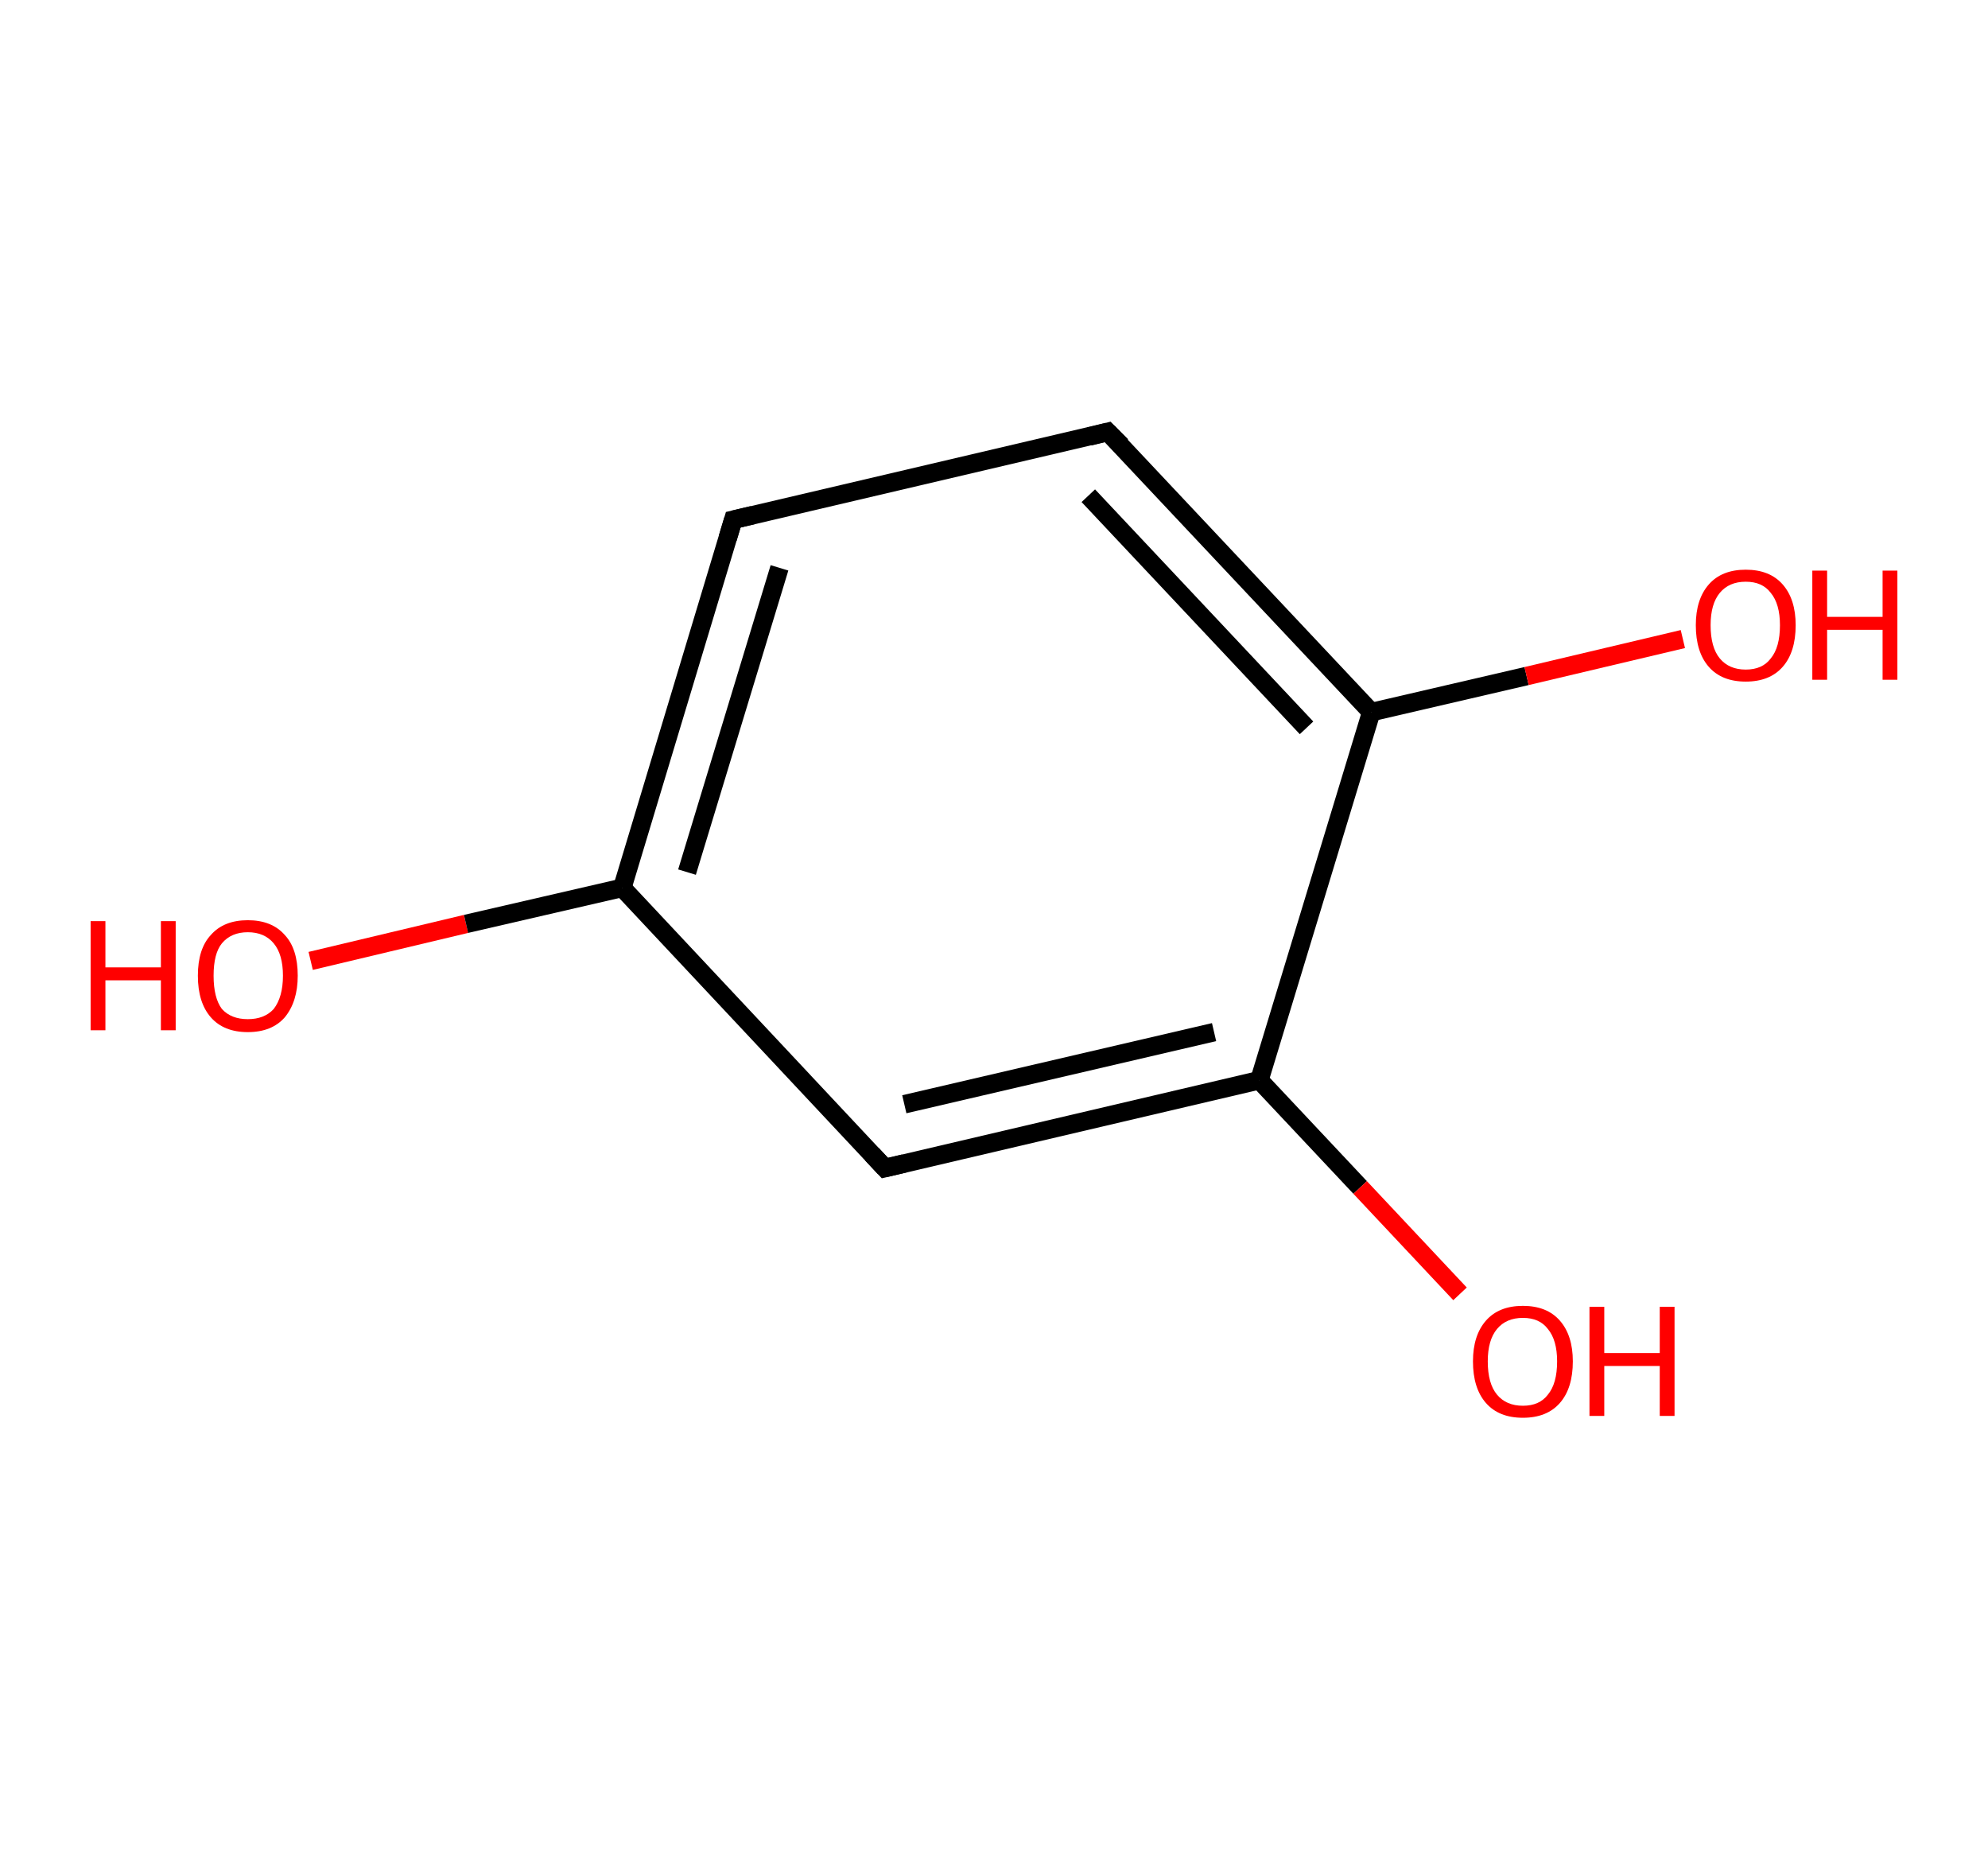 <?xml version='1.0' encoding='ASCII' standalone='yes'?>
<svg xmlns="http://www.w3.org/2000/svg" xmlns:rdkit="http://www.rdkit.org/xml" xmlns:xlink="http://www.w3.org/1999/xlink" version="1.1" baseProfile="full" xml:space="preserve" width="215px" height="200px" viewBox="0 0 215 200">
<!-- END OF HEADER -->
<rect style="opacity:1.0;fill:#FFFFFF;stroke:none" width="215.0" height="200.0" x="0.0" y="0.0"> </rect>
<path class="bond-0 atom-0 atom-1" d="M 33.6,103.9 L 50.4,99.9" style="fill:none;fill-rule:evenodd;stroke:#FF0000;stroke-width:2.0px;stroke-linecap:butt;stroke-linejoin:miter;stroke-opacity:1"/>
<path class="bond-0 atom-0 atom-1" d="M 50.4,99.9 L 67.3,96.0" style="fill:none;fill-rule:evenodd;stroke:#000000;stroke-width:2.0px;stroke-linecap:butt;stroke-linejoin:miter;stroke-opacity:1"/>
<path class="bond-1 atom-1 atom-2" d="M 67.3,96.0 L 79.3,56.2" style="fill:none;fill-rule:evenodd;stroke:#000000;stroke-width:2.0px;stroke-linecap:butt;stroke-linejoin:miter;stroke-opacity:1"/>
<path class="bond-1 atom-1 atom-2" d="M 74.3,94.3 L 84.3,61.4" style="fill:none;fill-rule:evenodd;stroke:#000000;stroke-width:2.0px;stroke-linecap:butt;stroke-linejoin:miter;stroke-opacity:1"/>
<path class="bond-2 atom-2 atom-3" d="M 79.3,56.2 L 119.8,46.7" style="fill:none;fill-rule:evenodd;stroke:#000000;stroke-width:2.0px;stroke-linecap:butt;stroke-linejoin:miter;stroke-opacity:1"/>
<path class="bond-3 atom-3 atom-4" d="M 119.8,46.7 L 148.3,77.0" style="fill:none;fill-rule:evenodd;stroke:#000000;stroke-width:2.0px;stroke-linecap:butt;stroke-linejoin:miter;stroke-opacity:1"/>
<path class="bond-3 atom-3 atom-4" d="M 117.7,53.6 L 141.3,78.7" style="fill:none;fill-rule:evenodd;stroke:#000000;stroke-width:2.0px;stroke-linecap:butt;stroke-linejoin:miter;stroke-opacity:1"/>
<path class="bond-4 atom-4 atom-5" d="M 148.3,77.0 L 165.1,73.1" style="fill:none;fill-rule:evenodd;stroke:#000000;stroke-width:2.0px;stroke-linecap:butt;stroke-linejoin:miter;stroke-opacity:1"/>
<path class="bond-4 atom-4 atom-5" d="M 165.1,73.1 L 182.0,69.1" style="fill:none;fill-rule:evenodd;stroke:#FF0000;stroke-width:2.0px;stroke-linecap:butt;stroke-linejoin:miter;stroke-opacity:1"/>
<path class="bond-5 atom-4 atom-6" d="M 148.3,77.0 L 136.2,116.8" style="fill:none;fill-rule:evenodd;stroke:#000000;stroke-width:2.0px;stroke-linecap:butt;stroke-linejoin:miter;stroke-opacity:1"/>
<path class="bond-6 atom-6 atom-7" d="M 136.2,116.8 L 147.1,128.4" style="fill:none;fill-rule:evenodd;stroke:#000000;stroke-width:2.0px;stroke-linecap:butt;stroke-linejoin:miter;stroke-opacity:1"/>
<path class="bond-6 atom-6 atom-7" d="M 147.1,128.4 L 157.9,139.9" style="fill:none;fill-rule:evenodd;stroke:#FF0000;stroke-width:2.0px;stroke-linecap:butt;stroke-linejoin:miter;stroke-opacity:1"/>
<path class="bond-7 atom-6 atom-8" d="M 136.2,116.8 L 95.7,126.3" style="fill:none;fill-rule:evenodd;stroke:#000000;stroke-width:2.0px;stroke-linecap:butt;stroke-linejoin:miter;stroke-opacity:1"/>
<path class="bond-7 atom-6 atom-8" d="M 131.3,111.6 L 97.8,119.4" style="fill:none;fill-rule:evenodd;stroke:#000000;stroke-width:2.0px;stroke-linecap:butt;stroke-linejoin:miter;stroke-opacity:1"/>
<path class="bond-8 atom-8 atom-1" d="M 95.7,126.3 L 67.3,96.0" style="fill:none;fill-rule:evenodd;stroke:#000000;stroke-width:2.0px;stroke-linecap:butt;stroke-linejoin:miter;stroke-opacity:1"/>
<path d="M 78.7,58.2 L 79.3,56.2 L 81.4,55.7" style="fill:none;stroke:#000000;stroke-width:2.0px;stroke-linecap:butt;stroke-linejoin:miter;stroke-opacity:1;"/>
<path d="M 117.8,47.2 L 119.8,46.7 L 121.3,48.2" style="fill:none;stroke:#000000;stroke-width:2.0px;stroke-linecap:butt;stroke-linejoin:miter;stroke-opacity:1;"/>
<path d="M 97.8,125.8 L 95.7,126.3 L 94.3,124.8" style="fill:none;stroke:#000000;stroke-width:2.0px;stroke-linecap:butt;stroke-linejoin:miter;stroke-opacity:1;"/>
<path class="atom-0" d="M 9.8 99.6 L 11.4 99.6 L 11.4 104.6 L 17.4 104.6 L 17.4 99.6 L 19.0 99.6 L 19.0 111.4 L 17.4 111.4 L 17.4 106.0 L 11.4 106.0 L 11.4 111.4 L 9.8 111.4 L 9.8 99.6 " fill="#FF0000"/>
<path class="atom-0" d="M 21.4 105.5 Q 21.4 102.6, 22.8 101.1 Q 24.2 99.5, 26.8 99.5 Q 29.4 99.5, 30.8 101.1 Q 32.2 102.6, 32.2 105.5 Q 32.2 108.3, 30.8 110.0 Q 29.4 111.6, 26.8 111.6 Q 24.2 111.6, 22.8 110.0 Q 21.4 108.4, 21.4 105.5 M 26.8 110.2 Q 28.6 110.2, 29.6 109.1 Q 30.6 107.8, 30.6 105.5 Q 30.6 103.2, 29.6 102.0 Q 28.6 100.8, 26.8 100.8 Q 25.0 100.8, 24.0 102.0 Q 23.1 103.1, 23.1 105.5 Q 23.1 107.9, 24.0 109.1 Q 25.0 110.2, 26.8 110.2 " fill="#FF0000"/>
<path class="atom-5" d="M 183.4 67.6 Q 183.4 64.8, 184.8 63.2 Q 186.2 61.6, 188.8 61.6 Q 191.4 61.6, 192.8 63.2 Q 194.2 64.8, 194.2 67.6 Q 194.2 70.5, 192.8 72.1 Q 191.4 73.7, 188.8 73.7 Q 186.2 73.7, 184.8 72.1 Q 183.4 70.5, 183.4 67.6 M 188.8 72.4 Q 190.6 72.4, 191.5 71.2 Q 192.5 70.0, 192.5 67.6 Q 192.5 65.3, 191.5 64.1 Q 190.6 62.9, 188.8 62.9 Q 187.0 62.9, 186.0 64.1 Q 185.0 65.3, 185.0 67.6 Q 185.0 70.0, 186.0 71.2 Q 187.0 72.4, 188.8 72.4 " fill="#FF0000"/>
<path class="atom-5" d="M 196.0 61.7 L 197.6 61.7 L 197.6 66.7 L 203.6 66.7 L 203.6 61.7 L 205.2 61.7 L 205.2 73.5 L 203.6 73.5 L 203.6 68.1 L 197.6 68.1 L 197.6 73.5 L 196.0 73.5 L 196.0 61.7 " fill="#FF0000"/>
<path class="atom-7" d="M 159.3 147.2 Q 159.3 144.4, 160.7 142.8 Q 162.1 141.2, 164.7 141.2 Q 167.3 141.2, 168.7 142.8 Q 170.1 144.4, 170.1 147.2 Q 170.1 150.1, 168.7 151.7 Q 167.3 153.3, 164.7 153.3 Q 162.1 153.3, 160.7 151.7 Q 159.3 150.1, 159.3 147.2 M 164.7 152.0 Q 166.5 152.0, 167.4 150.8 Q 168.4 149.6, 168.4 147.2 Q 168.4 144.9, 167.4 143.7 Q 166.5 142.5, 164.7 142.5 Q 162.9 142.5, 161.9 143.7 Q 160.9 144.9, 160.9 147.2 Q 160.9 149.6, 161.9 150.8 Q 162.9 152.0, 164.7 152.0 " fill="#FF0000"/>
<path class="atom-7" d="M 171.9 141.3 L 173.5 141.3 L 173.5 146.3 L 179.5 146.3 L 179.5 141.3 L 181.1 141.3 L 181.1 153.1 L 179.5 153.1 L 179.5 147.7 L 173.5 147.7 L 173.5 153.1 L 171.9 153.1 L 171.9 141.3 " fill="#FF0000"/>
</svg>
